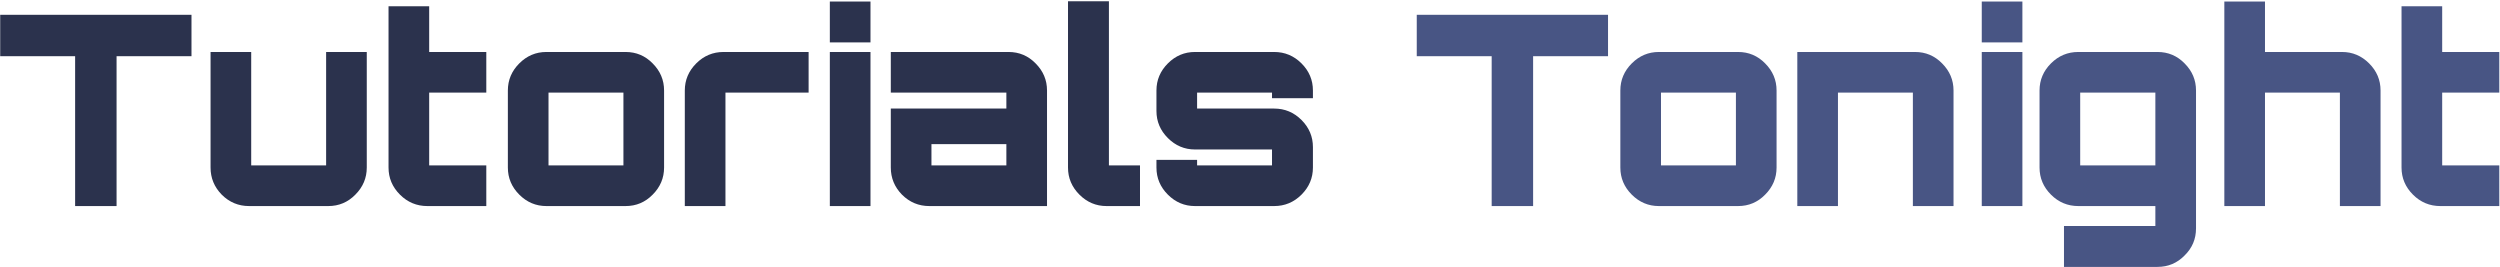 <svg width="1468" height="157" viewBox="0 0 1468 157" fill="none" xmlns="http://www.w3.org/2000/svg">
<path d="M44.112 121V33.016H0.12V8.68H112.44V33.016H68.448V121H44.112ZM146.259 121C140.019 121 134.663 118.764 130.191 114.292C125.823 109.82 123.639 104.516 123.639 98.38V30.52H147.507V91.984C147.507 95.416 147.507 97.132 147.507 97.132C147.507 97.132 149.223 97.132 152.655 97.132H186.351C189.783 97.132 191.499 97.132 191.499 97.132C191.499 97.132 191.499 95.416 191.499 91.984V30.52H215.367V98.38C215.367 104.516 213.131 109.82 208.659 114.292C204.291 118.764 198.987 121 192.747 121H146.259ZM250.923 121C244.683 121 239.327 118.764 234.855 114.292C230.383 109.82 228.147 104.516 228.147 98.38V3.688H252.015V30.52H285.555V54.388H252.015V91.984C252.015 95.416 252.015 97.132 252.015 97.132C252.015 97.132 253.731 97.132 257.163 97.132H285.555V121H250.923ZM320.838 121C314.702 121 309.398 118.764 304.926 114.292C300.454 109.82 298.218 104.516 298.218 98.38V53.14C298.218 47.004 300.454 41.7 304.926 37.228C309.398 32.756 314.702 30.52 320.838 30.52H367.326C373.566 30.52 378.87 32.756 383.238 37.228C387.71 41.7 389.946 47.004 389.946 53.14V98.38C389.946 104.516 387.71 109.82 383.238 114.292C378.87 118.764 373.566 121 367.326 121H320.838ZM327.234 97.132H360.93C364.362 97.132 366.078 97.132 366.078 97.132C366.078 97.132 366.078 95.416 366.078 91.984V59.536C366.078 56.104 366.078 54.388 366.078 54.388C366.078 54.388 364.362 54.388 360.93 54.388H327.234C323.802 54.388 322.086 54.388 322.086 54.388C322.086 54.388 322.086 56.104 322.086 59.536V91.984C322.086 95.416 322.086 97.132 322.086 97.132C322.086 97.132 323.802 97.132 327.234 97.132ZM402.12 121V53.14C402.12 47.004 404.356 41.7 408.828 37.228C413.3 32.756 418.656 30.52 424.896 30.52H474.816V54.388H431.136C427.704 54.388 425.988 54.388 425.988 54.388C425.988 54.388 425.988 56.104 425.988 59.536V121H402.12ZM487.28 121V30.52H511.148V121H487.28ZM487.28 24.904V0.88H511.148V24.904H487.28ZM545.701 121C539.461 121 534.105 118.764 529.633 114.292C525.265 109.82 523.081 104.516 523.081 98.38V63.748H590.941V59.536C590.941 56.104 590.941 54.388 590.941 54.388C590.941 54.388 589.225 54.388 585.793 54.388H523.081V30.52H592.189C598.429 30.52 603.733 32.756 608.101 37.228C612.573 41.7 614.809 47.004 614.809 53.14V121H545.701ZM552.097 97.132H590.941V84.652H546.949V91.984C546.949 95.416 546.949 97.132 546.949 97.132C546.949 97.132 548.665 97.132 552.097 97.132ZM649.752 121C643.616 121 638.312 118.764 633.84 114.292C629.368 109.82 627.132 104.516 627.132 98.38V0.724H651.156V91.984C651.156 95.416 651.156 97.132 651.156 97.132C651.156 97.132 652.872 97.132 656.304 97.132H669.408V121H649.752ZM701.686 121C695.55 121 690.246 118.764 685.774 114.292C681.302 109.82 679.066 104.516 679.066 98.38V93.856H702.934V94.636C702.934 96.3 702.934 97.132 702.934 97.132C702.934 97.132 703.766 97.132 705.43 97.132H744.43C746.094 97.132 746.926 97.132 746.926 97.132C746.926 97.132 746.926 96.3 746.926 94.636V90.268C746.926 88.604 746.926 87.772 746.926 87.772C746.926 87.772 746.094 87.772 744.43 87.772H701.686C695.55 87.772 690.246 85.536 685.774 81.064C681.302 76.592 679.066 71.288 679.066 65.152V53.14C679.066 47.004 681.302 41.7 685.774 37.228C690.246 32.756 695.55 30.52 701.686 30.52H748.174C754.414 30.52 759.77 32.756 764.242 37.228C768.714 41.7 770.95 47.004 770.95 53.14V57.664H746.926V56.884C746.926 55.22 746.926 54.388 746.926 54.388C746.926 54.388 746.094 54.388 744.43 54.388H705.43C703.766 54.388 702.934 54.388 702.934 54.388C702.934 54.388 702.934 55.22 702.934 56.884V61.252C702.934 62.916 702.934 63.748 702.934 63.748C702.934 63.748 703.766 63.748 705.43 63.748H748.174C754.414 63.748 759.77 65.984 764.242 70.456C768.714 74.928 770.95 80.232 770.95 86.368V98.38C770.95 104.516 768.714 109.82 764.242 114.292C759.77 118.764 754.414 121 748.174 121H701.686Z" fill="#2B324D"/>
<path d="M875.909 121V33.016H831.917V8.68H944.237V33.016H900.245V121H875.909ZM974.088 121C967.952 121 962.648 118.764 958.176 114.292C953.704 109.82 951.468 104.516 951.468 98.38V53.14C951.468 47.004 953.704 41.7 958.176 37.228C962.648 32.756 967.952 30.52 974.088 30.52H1020.58C1026.82 30.52 1032.12 32.756 1036.49 37.228C1040.96 41.7 1043.2 47.004 1043.2 53.14V98.38C1043.2 104.516 1040.96 109.82 1036.49 114.292C1032.12 118.764 1026.82 121 1020.58 121H974.088ZM980.484 97.132H1014.18C1017.61 97.132 1019.33 97.132 1019.33 97.132C1019.33 97.132 1019.33 95.416 1019.33 91.984V59.536C1019.33 56.104 1019.33 54.388 1019.33 54.388C1019.33 54.388 1017.61 54.388 1014.18 54.388H980.484C977.052 54.388 975.336 54.388 975.336 54.388C975.336 54.388 975.336 56.104 975.336 59.536V91.984C975.336 95.416 975.336 97.132 975.336 97.132C975.336 97.132 977.052 97.132 980.484 97.132ZM1055.38 121V30.52H1124.49C1130.73 30.52 1136.03 32.756 1140.4 37.228C1144.87 41.7 1147.11 47.004 1147.11 53.14V121H1123.24V59.536C1123.24 56.104 1123.24 54.388 1123.24 54.388C1123.24 54.388 1121.52 54.388 1118.09 54.388H1084.39C1080.96 54.388 1079.25 54.388 1079.25 54.388C1079.25 54.388 1079.25 56.104 1079.25 59.536V121H1055.38ZM1163.69 121V30.52H1187.55V121H1163.69ZM1163.69 24.904V0.88H1187.55V24.904H1163.69ZM1211.97 156.724V132.7H1260.49C1263.92 132.7 1265.63 132.7 1265.63 132.7C1265.63 132.7 1265.63 130.984 1265.63 127.552V121H1220.39C1214.15 121 1208.8 118.764 1204.33 114.292C1199.85 109.82 1197.62 104.516 1197.62 98.38V53.14C1197.62 47.004 1199.85 41.7 1204.33 37.228C1208.8 32.756 1214.15 30.52 1220.39 30.52H1266.88C1273.12 30.52 1278.43 32.756 1282.79 37.228C1287.27 41.7 1289.5 47.004 1289.5 53.14V134.104C1289.5 140.344 1287.27 145.648 1282.79 150.016C1278.43 154.488 1273.12 156.724 1266.88 156.724H1211.97ZM1226.63 97.132H1260.49C1263.92 97.132 1265.63 97.132 1265.63 97.132C1265.63 97.132 1265.63 95.416 1265.63 91.984V59.536C1265.63 56.104 1265.63 54.388 1265.63 54.388C1265.63 54.388 1263.92 54.388 1260.49 54.388H1226.63C1223.2 54.388 1221.49 54.388 1221.49 54.388C1221.49 54.388 1221.49 56.104 1221.49 59.536V91.984C1221.49 95.416 1221.49 97.132 1221.49 97.132C1221.49 97.132 1223.2 97.132 1226.63 97.132ZM1306.13 121V0.88H1330V30.52H1375.24C1381.38 30.52 1386.68 32.756 1391.15 37.228C1395.63 41.7 1397.86 47.004 1397.86 53.14V121H1373.99V59.536C1373.99 56.104 1373.99 54.388 1373.99 54.388C1373.99 54.388 1372.28 54.388 1368.85 54.388H1335.15C1331.72 54.388 1330 54.388 1330 54.388C1330 54.388 1330 56.104 1330 59.536V121H1306.13ZM1432.96 121C1426.72 121 1421.36 118.764 1416.89 114.292C1412.42 109.82 1410.18 104.516 1410.18 98.38V3.688H1434.05V30.52H1467.59V54.388H1434.05V91.984C1434.05 95.416 1434.05 97.132 1434.05 97.132C1434.05 97.132 1435.77 97.132 1439.2 97.132H1467.59V121H1432.96Z" fill="#485584"/>
</svg>
